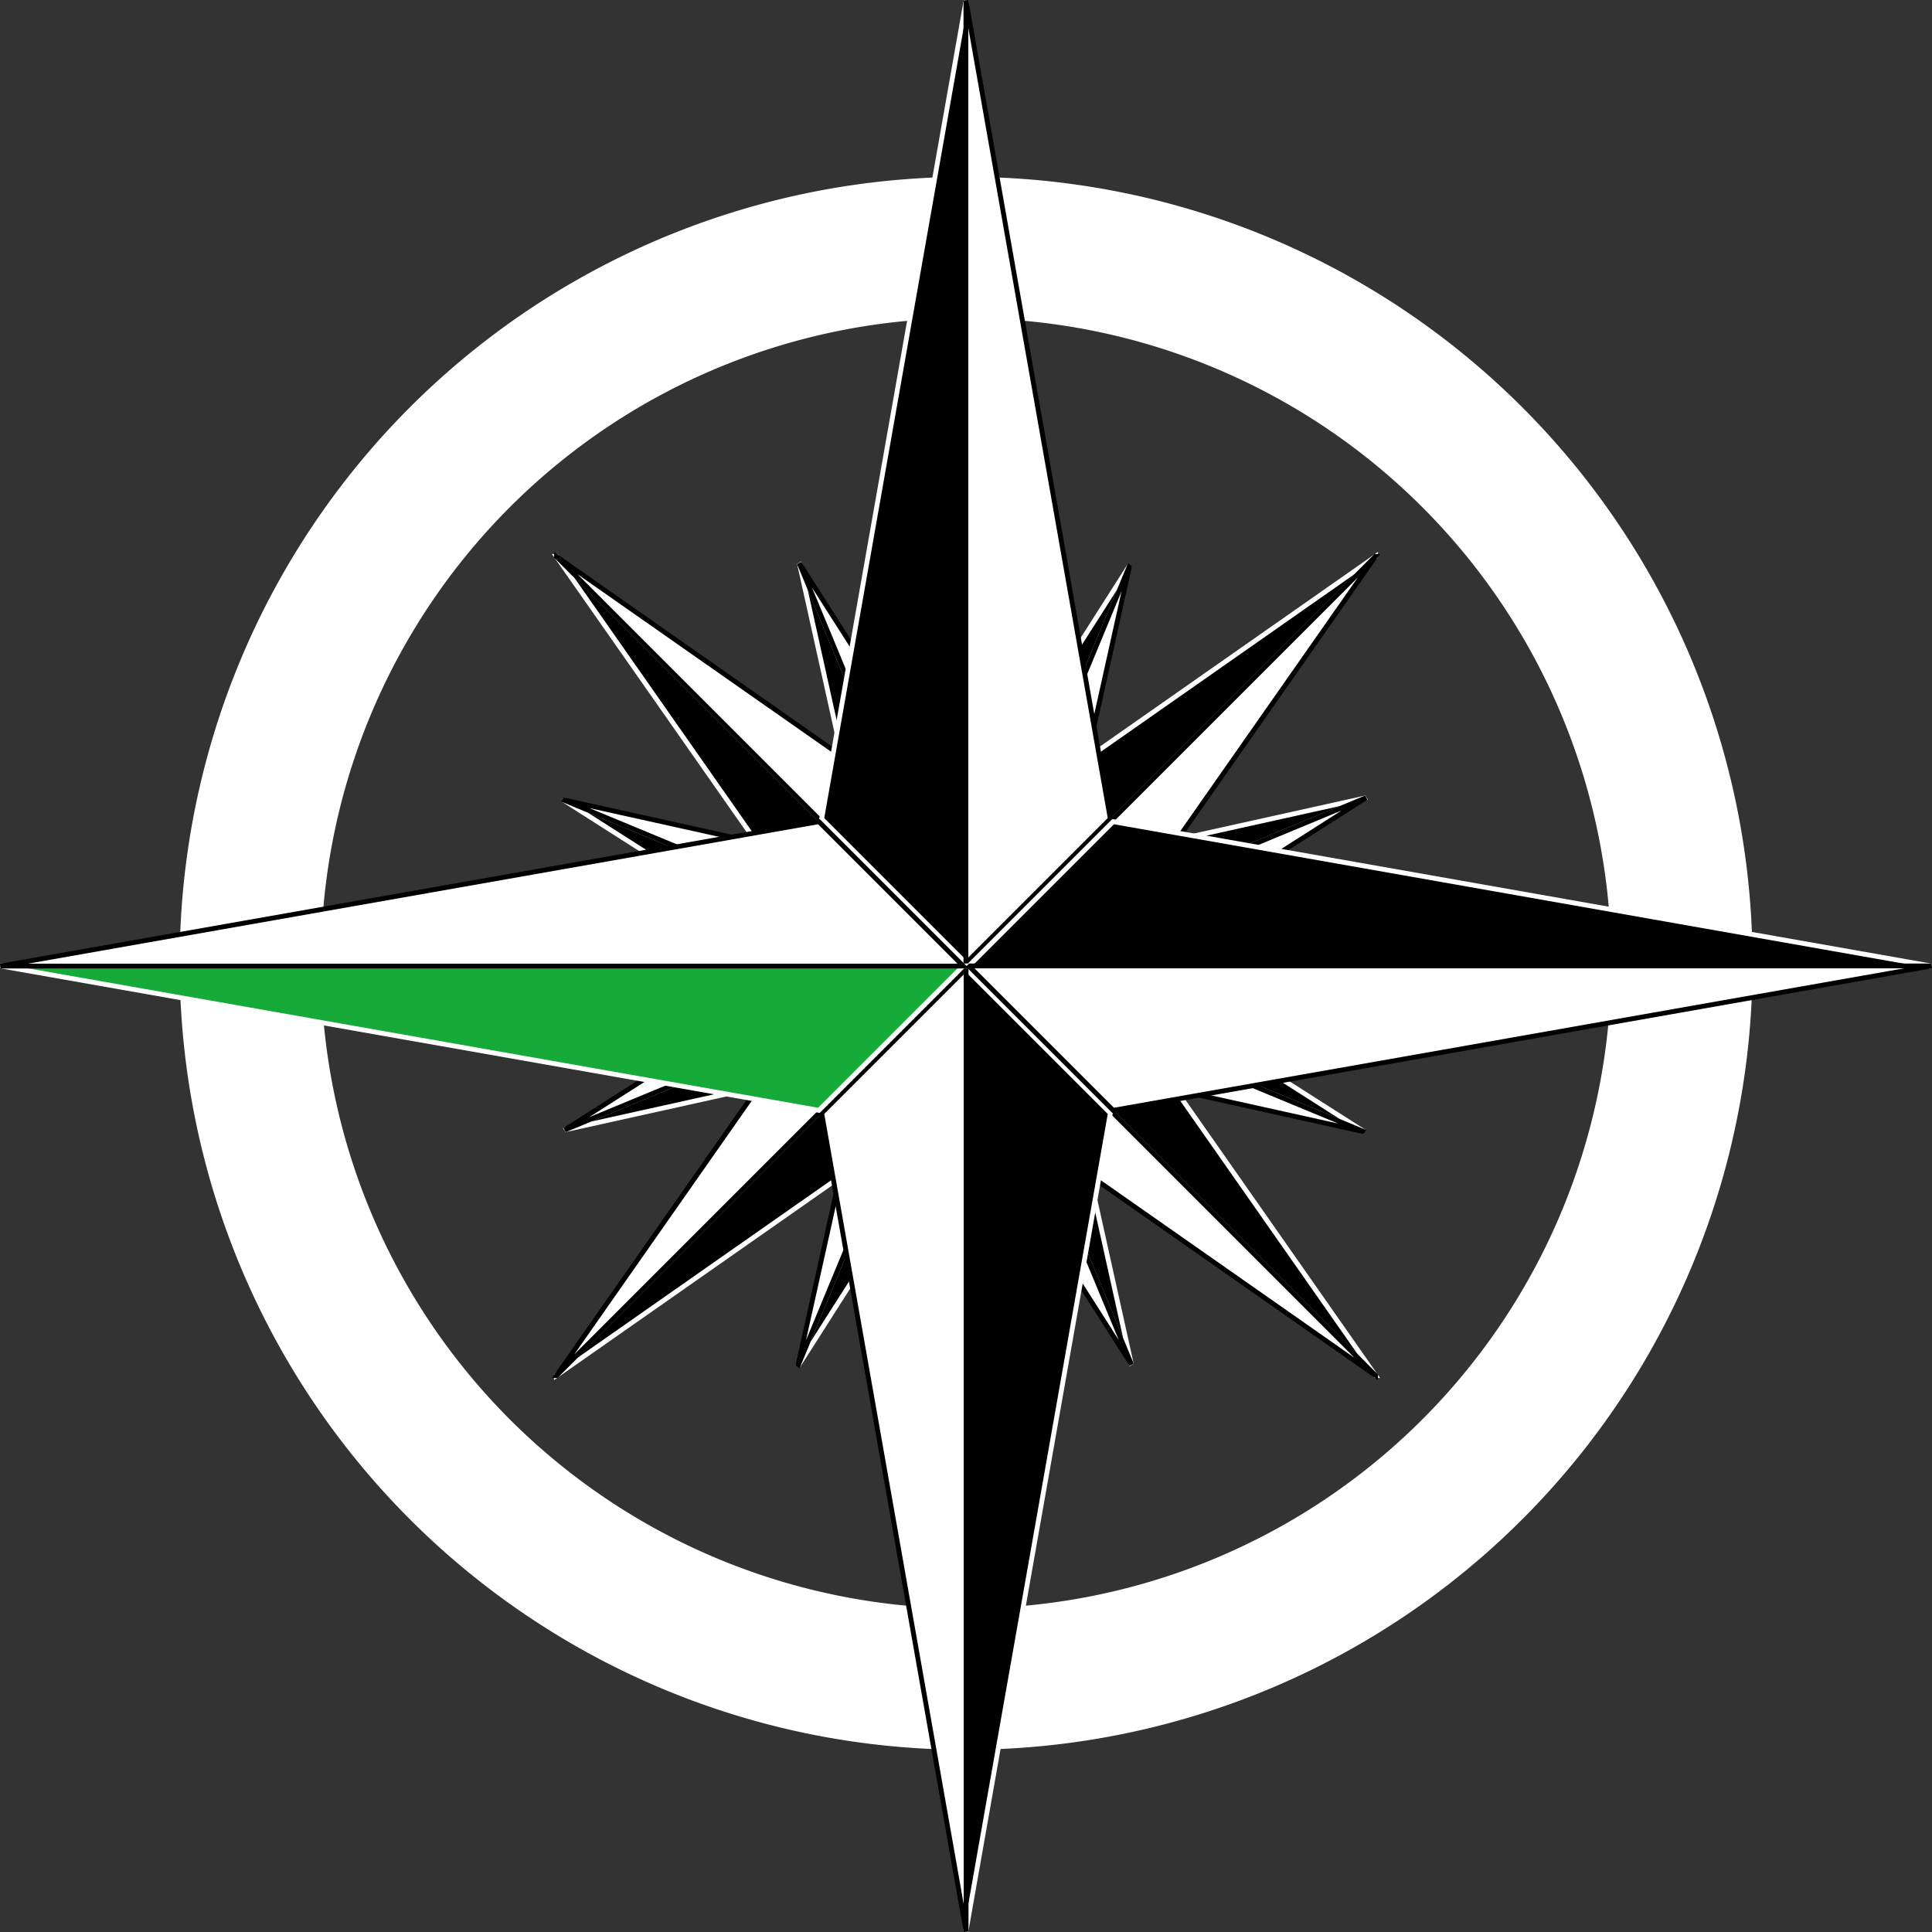 <!--xml version="1.0" encoding="UTF-8" standalone="no"-->
<!-- Created with Inkscape (http://www.inkscape.org/) -->

<svg
   xmlns:dc="http://purl.org/dc/elements/1.1/"
   xmlns:cc="http://creativecommons.org/ns#"
   xmlns:rdf="http://www.w3.org/1999/02/22-rdf-syntax-ns#"
   xmlns:svg="http://www.w3.org/2000/svg"
   xmlns="http://www.w3.org/2000/svg"
   xmlns:sodipodi="http://sodipodi.sourceforge.net/DTD/sodipodi-0.dtd"
   xmlns:inkscape="http://www.inkscape.org/namespaces/inkscape"
   width="401.294"
   height="401.294"
   viewBox="0 0 401.294 401.294"
   id="svg2"
   version="1.1"
   inkscape:version="0.91 r13725"
   sodipodi:docname="CompassRose.svg">
  <rect x="0" y="0" width="401.294" height="401.294" fill="#333333" stroke="none"/>
  <defs
     id="defs4">
    <inkscape:path-effect
       effect="spiro"
       id="path-effect4491"
       is_visible="true" />
    <inkscape:path-effect
       effect="spiro"
       id="path-effect4140"
       is_visible="true" />
    <inkscape:path-effect
       effect="spiro"
       id="path-effect4140-4"
       is_visible="true" />
    <inkscape:path-effect
       effect="spiro"
       id="path-effect4140-8"
       is_visible="true" />
    <inkscape:path-effect
       effect="spiro"
       id="path-effect4140-4-8"
       is_visible="true" />
    <inkscape:path-effect
       effect="spiro"
       id="path-effect4140-9"
       is_visible="true" />
    <inkscape:path-effect
       effect="spiro"
       id="path-effect4140-4-2"
       is_visible="true" />
    <inkscape:path-effect
       effect="spiro"
       id="path-effect4140-8-2"
       is_visible="true" />
    <inkscape:path-effect
       effect="spiro"
       id="path-effect4140-4-8-7"
       is_visible="true" />
    <inkscape:path-effect
       effect="spiro"
       id="path-effect4140-6"
       is_visible="true" />
    <inkscape:path-effect
       effect="spiro"
       id="path-effect4140-4-4"
       is_visible="true" />
    <inkscape:path-effect
       effect="spiro"
       id="path-effect4140-8-0"
       is_visible="true" />
    <inkscape:path-effect
       effect="spiro"
       id="path-effect4140-4-8-6"
       is_visible="true" />
    <inkscape:path-effect
       effect="spiro"
       id="path-effect4140-9-0"
       is_visible="true" />
    <inkscape:path-effect
       effect="spiro"
       id="path-effect4140-4-2-8"
       is_visible="true" />
    <inkscape:path-effect
       effect="spiro"
       id="path-effect4140-8-2-1"
       is_visible="true" />
    <inkscape:path-effect
       effect="spiro"
       id="path-effect4140-4-8-7-3"
       is_visible="true" />
    <inkscape:path-effect
       effect="spiro"
       id="path-effect4491-6"
       is_visible="true" />
    <inkscape:path-effect
       effect="spiro"
       id="path-effect4491-3"
       is_visible="true" />
    <inkscape:path-effect
       effect="spiro"
       id="path-effect4491-6-5"
       is_visible="true" />
    <inkscape:path-effect
       effect="spiro"
       id="path-effect4491-7"
       is_visible="true" />
    <inkscape:path-effect
       effect="spiro"
       id="path-effect4491-6-7"
       is_visible="true" />
    <inkscape:path-effect
       effect="spiro"
       id="path-effect4491-3-9"
       is_visible="true" />
    <inkscape:path-effect
       effect="spiro"
       id="path-effect4491-6-5-8"
       is_visible="true" />
    <inkscape:path-effect
       effect="spiro"
       id="path-effect4491-9"
       is_visible="true" />
    <inkscape:path-effect
       effect="spiro"
       id="path-effect4491-6-2"
       is_visible="true" />
    <inkscape:path-effect
       effect="spiro"
       id="path-effect4491-3-2"
       is_visible="true" />
    <inkscape:path-effect
       effect="spiro"
       id="path-effect4491-6-5-7"
       is_visible="true" />
    <inkscape:path-effect
       effect="spiro"
       id="path-effect4491-7-3"
       is_visible="true" />
    <inkscape:path-effect
       effect="spiro"
       id="path-effect4491-6-7-4"
       is_visible="true" />
    <inkscape:path-effect
       effect="spiro"
       id="path-effect4491-3-9-3"
       is_visible="true" />
    <inkscape:path-effect
       effect="spiro"
       id="path-effect4491-6-5-8-4"
       is_visible="true" />
    <inkscape:path-effect
       effect="spiro"
       id="path-effect4491-98"
       is_visible="true" />
    <inkscape:path-effect
       effect="spiro"
       id="path-effect4491-6-0"
       is_visible="true" />
    <inkscape:path-effect
       effect="spiro"
       id="path-effect4491-3-97"
       is_visible="true" />
    <inkscape:path-effect
       effect="spiro"
       id="path-effect4491-6-5-4"
       is_visible="true" />
    <inkscape:path-effect
       effect="spiro"
       id="path-effect4491-7-1"
       is_visible="true" />
    <inkscape:path-effect
       effect="spiro"
       id="path-effect4491-6-7-43"
       is_visible="true" />
    <inkscape:path-effect
       effect="spiro"
       id="path-effect4491-3-9-9"
       is_visible="true" />
    <inkscape:path-effect
       effect="spiro"
       id="path-effect4491-6-5-8-3"
       is_visible="true" />
    <inkscape:path-effect
       effect="spiro"
       id="path-effect4491-98-3"
       is_visible="true" />
    <inkscape:path-effect
       effect="spiro"
       id="path-effect4491-6-0-1"
       is_visible="true" />
    <inkscape:path-effect
       effect="spiro"
       id="path-effect4491-3-97-9"
       is_visible="true" />
    <inkscape:path-effect
       effect="spiro"
       id="path-effect4491-6-5-4-9"
       is_visible="true" />
    <inkscape:path-effect
       effect="spiro"
       id="path-effect4491-7-1-4"
       is_visible="true" />
    <inkscape:path-effect
       effect="spiro"
       id="path-effect4491-6-7-43-6"
       is_visible="true" />
    <inkscape:path-effect
       effect="spiro"
       id="path-effect4491-3-9-9-7"
       is_visible="true" />
    <inkscape:path-effect
       effect="spiro"
       id="path-effect4491-6-5-8-3-7"
       is_visible="true" />
  </defs>
  <sodipodi:namedview
     id="base"
     pagecolor="#000000"
     bordercolor="#ffffff"
     borderopacity="1.0"
     inkscape:pageopacity="0.0"
     inkscape:pageshadow="2"
     inkscape:zoom="1"
     inkscape:cx="200.6298"
     inkscape:cy="197.63978"
     inkscape:document-units="px"
     inkscape:current-layer="layer1"
     showgrid="true"
     units="px"
     fit-margin-top="0"
     fit-margin-left="0"
     fit-margin-right="0"
     fit-margin-bottom="0"
     inkscape:window-width="1600"
     inkscape:window-height="837"
     inkscape:window-x="-8"
     inkscape:window-y="-8"
     inkscape:window-maximized="1" />
  <g
     inkscape:label="Layer 1"
     inkscape:groupmode="layer"
     id="layer1"
     transform="translate(100.666,-852.275)">
    <g
       id="g4850">
      <g
         id="g4615-4"
         transform="matrix(0.415,-0.172,0.172,0.415,-122.74,632.706)">
        <path
           style="fill:#000000;fill-opacity:1;fill-rule:evenodd;stroke:#ffffff;stroke-width:2.224px;stroke-linecap:butt;stroke-linejoin:miter;stroke-opacity:1"
           d="m 100,852.362 -30,170 30,30 0,-200 z"
           id="path4489-0" />
        <path
           style="fill:#ffffff;fill-opacity:1;fill-rule:evenodd;stroke:#000000;stroke-width:2.224px;stroke-linecap:butt;stroke-linejoin:miter;stroke-opacity:1"
           d="m 99.962,852.362 30,170 -30,30 0,-200 z"
           id="path4489-4-1" />
        <path
           style="fill:#000000;fill-opacity:1;fill-rule:evenodd;stroke:#ffffff;stroke-width:2.224px;stroke-linecap:butt;stroke-linejoin:miter;stroke-opacity:1"
           d="m 99.962,1253.482 30,-170 -30,-30 0,200 z"
           id="path4489-9-8" />
        <path
           style="fill:#ffffff;fill-opacity:1;fill-rule:evenodd;stroke:#000000;stroke-width:2.224px;stroke-linecap:butt;stroke-linejoin:miter;stroke-opacity:1"
           d="m 100,1253.482 -30,-170 30,-30 0,200 z"
           id="path4489-4-0-5" />
        <path
           style="fill:#000000;fill-opacity:1;fill-rule:evenodd;stroke:#ffffff;stroke-width:2.224px;stroke-linecap:butt;stroke-linejoin:miter;stroke-opacity:1"
           d="m 300.541,1052.941 -170,-30 -30,30 200,0 z"
           id="path4489-8-3" />
        <path
           style="fill:#ffffff;fill-opacity:1;fill-rule:evenodd;stroke:#000000;stroke-width:2.224px;stroke-linecap:butt;stroke-linejoin:miter;stroke-opacity:1"
           d="m 300.541,1052.903 -170,30 -30,-30 200,0 z"
           id="path4489-4-00-8" />
        <path
           style="fill:#000000;fill-opacity:1;fill-rule:evenodd;stroke:#ffffff;stroke-width:2.224px;stroke-linecap:butt;stroke-linejoin:miter;stroke-opacity:1"
           d="m -100.579,1052.903 170,30 30,-30 -200,0 z"
           id="path4489-9-3-3" />
        <path
           style="fill:#ffffff;fill-opacity:1;fill-rule:evenodd;stroke:#000000;stroke-width:2.224px;stroke-linecap:butt;stroke-linejoin:miter;stroke-opacity:1"
           d="m -100.579,1052.941 170,-30 30,30 -200,0 z"
           id="path4489-4-0-2-2" />
      </g>
      <g
         id="g4615-4-3"
         transform="matrix(0.172,-0.415,0.415,0.172,-354.645,913.272)">
        <path
           style="fill:#000000;fill-opacity:1;fill-rule:evenodd;stroke:#ffffff;stroke-width:2.224px;stroke-linecap:butt;stroke-linejoin:miter;stroke-opacity:1"
           d="m 100,852.362 -30,170 30,30 0,-200 z"
           id="path4489-0-8" />
        <path
           style="fill:#ffffff;fill-opacity:1;fill-rule:evenodd;stroke:#000000;stroke-width:2.224px;stroke-linecap:butt;stroke-linejoin:miter;stroke-opacity:1"
           d="m 99.962,852.362 30,170 -30,30 0,-200 z"
           id="path4489-4-1-9" />
        <path
           style="fill:#000000;fill-opacity:1;fill-rule:evenodd;stroke:#ffffff;stroke-width:2.224px;stroke-linecap:butt;stroke-linejoin:miter;stroke-opacity:1"
           d="m 99.962,1253.482 30,-170 -30,-30 0,200 z"
           id="path4489-9-8-2" />
        <path
           style="fill:#ffffff;fill-opacity:1;fill-rule:evenodd;stroke:#000000;stroke-width:2.224px;stroke-linecap:butt;stroke-linejoin:miter;stroke-opacity:1"
           d="m 100,1253.482 -30,-170 30,-30 0,200 z"
           id="path4489-4-0-5-2" />
        <path
           style="fill:#000000;fill-opacity:1;fill-rule:evenodd;stroke:#ffffff;stroke-width:2.224px;stroke-linecap:butt;stroke-linejoin:miter;stroke-opacity:1"
           d="m 300.541,1052.941 -170,-30 -30,30 200,0 z"
           id="path4489-8-3-1" />
        <path
           style="fill:#ffffff;fill-opacity:1;fill-rule:evenodd;stroke:#000000;stroke-width:2.224px;stroke-linecap:butt;stroke-linejoin:miter;stroke-opacity:1"
           d="m 300.541,1052.903 -170,30 -30,-30 200,0 z"
           id="path4489-4-00-8-9" />
        <path
           style="fill:#000000;fill-opacity:1;fill-rule:evenodd;stroke:#ffffff;stroke-width:2.224px;stroke-linecap:butt;stroke-linejoin:miter;stroke-opacity:1"
           d="m -100.579,1052.903 170,30 30,-30 -200,0 z"
           id="path4489-9-3-3-3" />
        <path
           style="fill:#ffffff;fill-opacity:1;fill-rule:evenodd;stroke:#000000;stroke-width:2.224px;stroke-linecap:butt;stroke-linejoin:miter;stroke-opacity:1"
           d="m -100.579,1052.941 170,-30 30,30 -200,0 z"
           id="path4489-4-0-2-2-5" />
      </g>
      <path
         id="path4688-3"
         transform="translate(0,852.362)"
         d="M 100,37.15 A 162.85,162.85 0 0 0 -62.85,200 162.85,162.85 0 0 0 100,362.85 162.85,162.85 0 0 0 262.85,200 162.85,162.85 0 0 0 100,37.15 Z M 100,65.5 A 134.5,134.5 0 0 1 234.5,200 134.5,134.5 0 0 1 100,334.5 134.5,134.5 0 0 1 -34.5,200 134.5,134.5 0 0 1 100,65.5 Z"
         style="opacity:1;fill:#ffffff;fill-opacity:1;stroke:#ffffff;stroke-width:1;stroke-miterlimit:4;stroke-dasharray:none;stroke-opacity:1"
         inkscape:connector-curvature="0" />
      <g
         id="g4698">
        <path
           style="fill:#000000;fill-opacity:1;fill-rule:evenodd;stroke:#ffffff;stroke-width:1px;stroke-linecap:butt;stroke-linejoin:miter;stroke-opacity:1"
           d="m 185.055,967.864 -84.828,59.38 0,25.448 84.828,-84.828 z"
           id="path4489-6" />
        <path
           style="fill:#ffffff;fill-opacity:1;fill-rule:evenodd;stroke:#000000;stroke-width:1px;stroke-linecap:butt;stroke-linejoin:miter;stroke-opacity:1"
           d="m 185.039,967.848 -59.38,84.828 -25.448,0 84.828,-84.828 z"
           id="path4489-4-9" />
        <path
           style="fill:#000000;fill-opacity:1;fill-rule:evenodd;stroke:#ffffff;stroke-width:1px;stroke-linecap:butt;stroke-linejoin:miter;stroke-opacity:1"
           d="m 14.907,1137.98 84.828,-59.38 0,-25.448 -84.828,84.828 z"
           id="path4489-9-2" />
        <path
           style="fill:#ffffff;fill-opacity:1;fill-rule:evenodd;stroke:#000000;stroke-width:1px;stroke-linecap:butt;stroke-linejoin:miter;stroke-opacity:1"
           d="m 14.923,1137.996 59.38,-84.828 25.448,0 -84.828,84.828 z"
           id="path4489-4-0-26" />
        <path
           style="fill:#000000;fill-opacity:1;fill-rule:evenodd;stroke:#ffffff;stroke-width:1px;stroke-linecap:butt;stroke-linejoin:miter;stroke-opacity:1"
           d="m 185.039,1137.996 -59.38,-84.828 -25.448,0 84.828,84.828 z"
           id="path4489-8-0" />
        <path
           style="fill:#ffffff;fill-opacity:1;fill-rule:evenodd;stroke:#000000;stroke-width:1px;stroke-linecap:butt;stroke-linejoin:miter;stroke-opacity:1"
           d="m 185.055,1137.98 -84.828,-59.38 0,-25.448 84.828,84.828 z"
           id="path4489-4-00-4" />
        <path
           style="fill:#000000;fill-opacity:1;fill-rule:evenodd;stroke:#ffffff;stroke-width:1px;stroke-linecap:butt;stroke-linejoin:miter;stroke-opacity:1"
           d="m 14.923,967.848 59.38,84.828 25.448,0 -84.828,-84.828 z"
           id="path4489-9-3-0" />
        <path
           style="fill:#ffffff;fill-opacity:1;fill-rule:evenodd;stroke:#000000;stroke-width:1px;stroke-linecap:butt;stroke-linejoin:miter;stroke-opacity:1"
           d="m 14.907,967.864 84.828,59.38 0,25.448 -84.828,-84.828 z"
           id="path4489-4-0-2-6" />
      </g>
      <g
         id="g4615">
        <!--NORTH-->
        <path 
           style="fill:#000000;fill-opacity:1;fill-rule:evenodd;stroke:#ffffff;stroke-width:1px;stroke-linecap:butt;stroke-linejoin:miter;stroke-opacity:1"
           d="m 100,852.362 -30,170 30,30 0,-200 z"
           id="path4489" />
        <path
           style="fill:#ffffff;fill-opacity:1;fill-rule:evenodd;stroke:#000000;stroke-width:1px;stroke-linecap:butt;stroke-linejoin:miter;stroke-opacity:1"
           d="m 99.962,852.362 30,170 -30,30 0,-200 z"
           id="path4489-4" />
        <!--SOUTH-->
        <path
           style="fill:#000000;fill-opacity:1;fill-rule:evenodd;stroke:#ffffff;stroke-width:1px;stroke-linecap:butt;stroke-linejoin:miter;stroke-opacity:1"
           d="m 99.962,1253.482 30,-170 -30,-30 0,200 z"
           id="path4489-9" />
        <path
           style="fill:#ffffff;fill-opacity:1;fill-rule:evenodd;stroke:#000000;stroke-width:1px;stroke-linecap:butt;stroke-linejoin:miter;stroke-opacity:1"
           d="m 100,1253.482 -30,-170 30,-30 0,200 z"
           id="path4489-4-0" />
        <!--EAST-->
        <path
           style="fill:#000000;fill-opacity:1;fill-rule:evenodd;stroke:#ffffff;stroke-width:1px;stroke-linecap:butt;stroke-linejoin:miter;stroke-opacity:1"
           d="m 300.541,1052.941 -170,-30 -30,30 200,0 z"
           id="path4489-8" />
        <path
           style="fill:#ffffff;fill-opacity:1;fill-rule:evenodd;stroke:#000000;stroke-width:1px;stroke-linecap:butt;stroke-linejoin:miter;stroke-opacity:1"
           d="m 300.541,1052.903 -170,30 -30,-30 200,0 z"
           id="path4489-4-00" />
        <!--WEST-->
        <path
           style="fill:#16ab39;fill-opacity:1;fill-rule:evenodd;stroke:#ffffff;stroke-width:1px;stroke-linecap:butt;stroke-linejoin:miter;stroke-opacity:1"
           d="m -100.579,1052.903 170,30 30,-30 -200,0 z"
           id="path4489-9-3" />
        <path
           style="fill:#ffffff;fill-opacity:1;fill-rule:evenodd;stroke:#000000;stroke-width:1px;stroke-linecap:butt;stroke-linejoin:miter;stroke-opacity:1"
           d="m -100.579,1052.941 170,-30 30,30 -200,0 z"
           id="path4489-4-0-2" />
      </g>
    </g>
  </g>
</svg>

